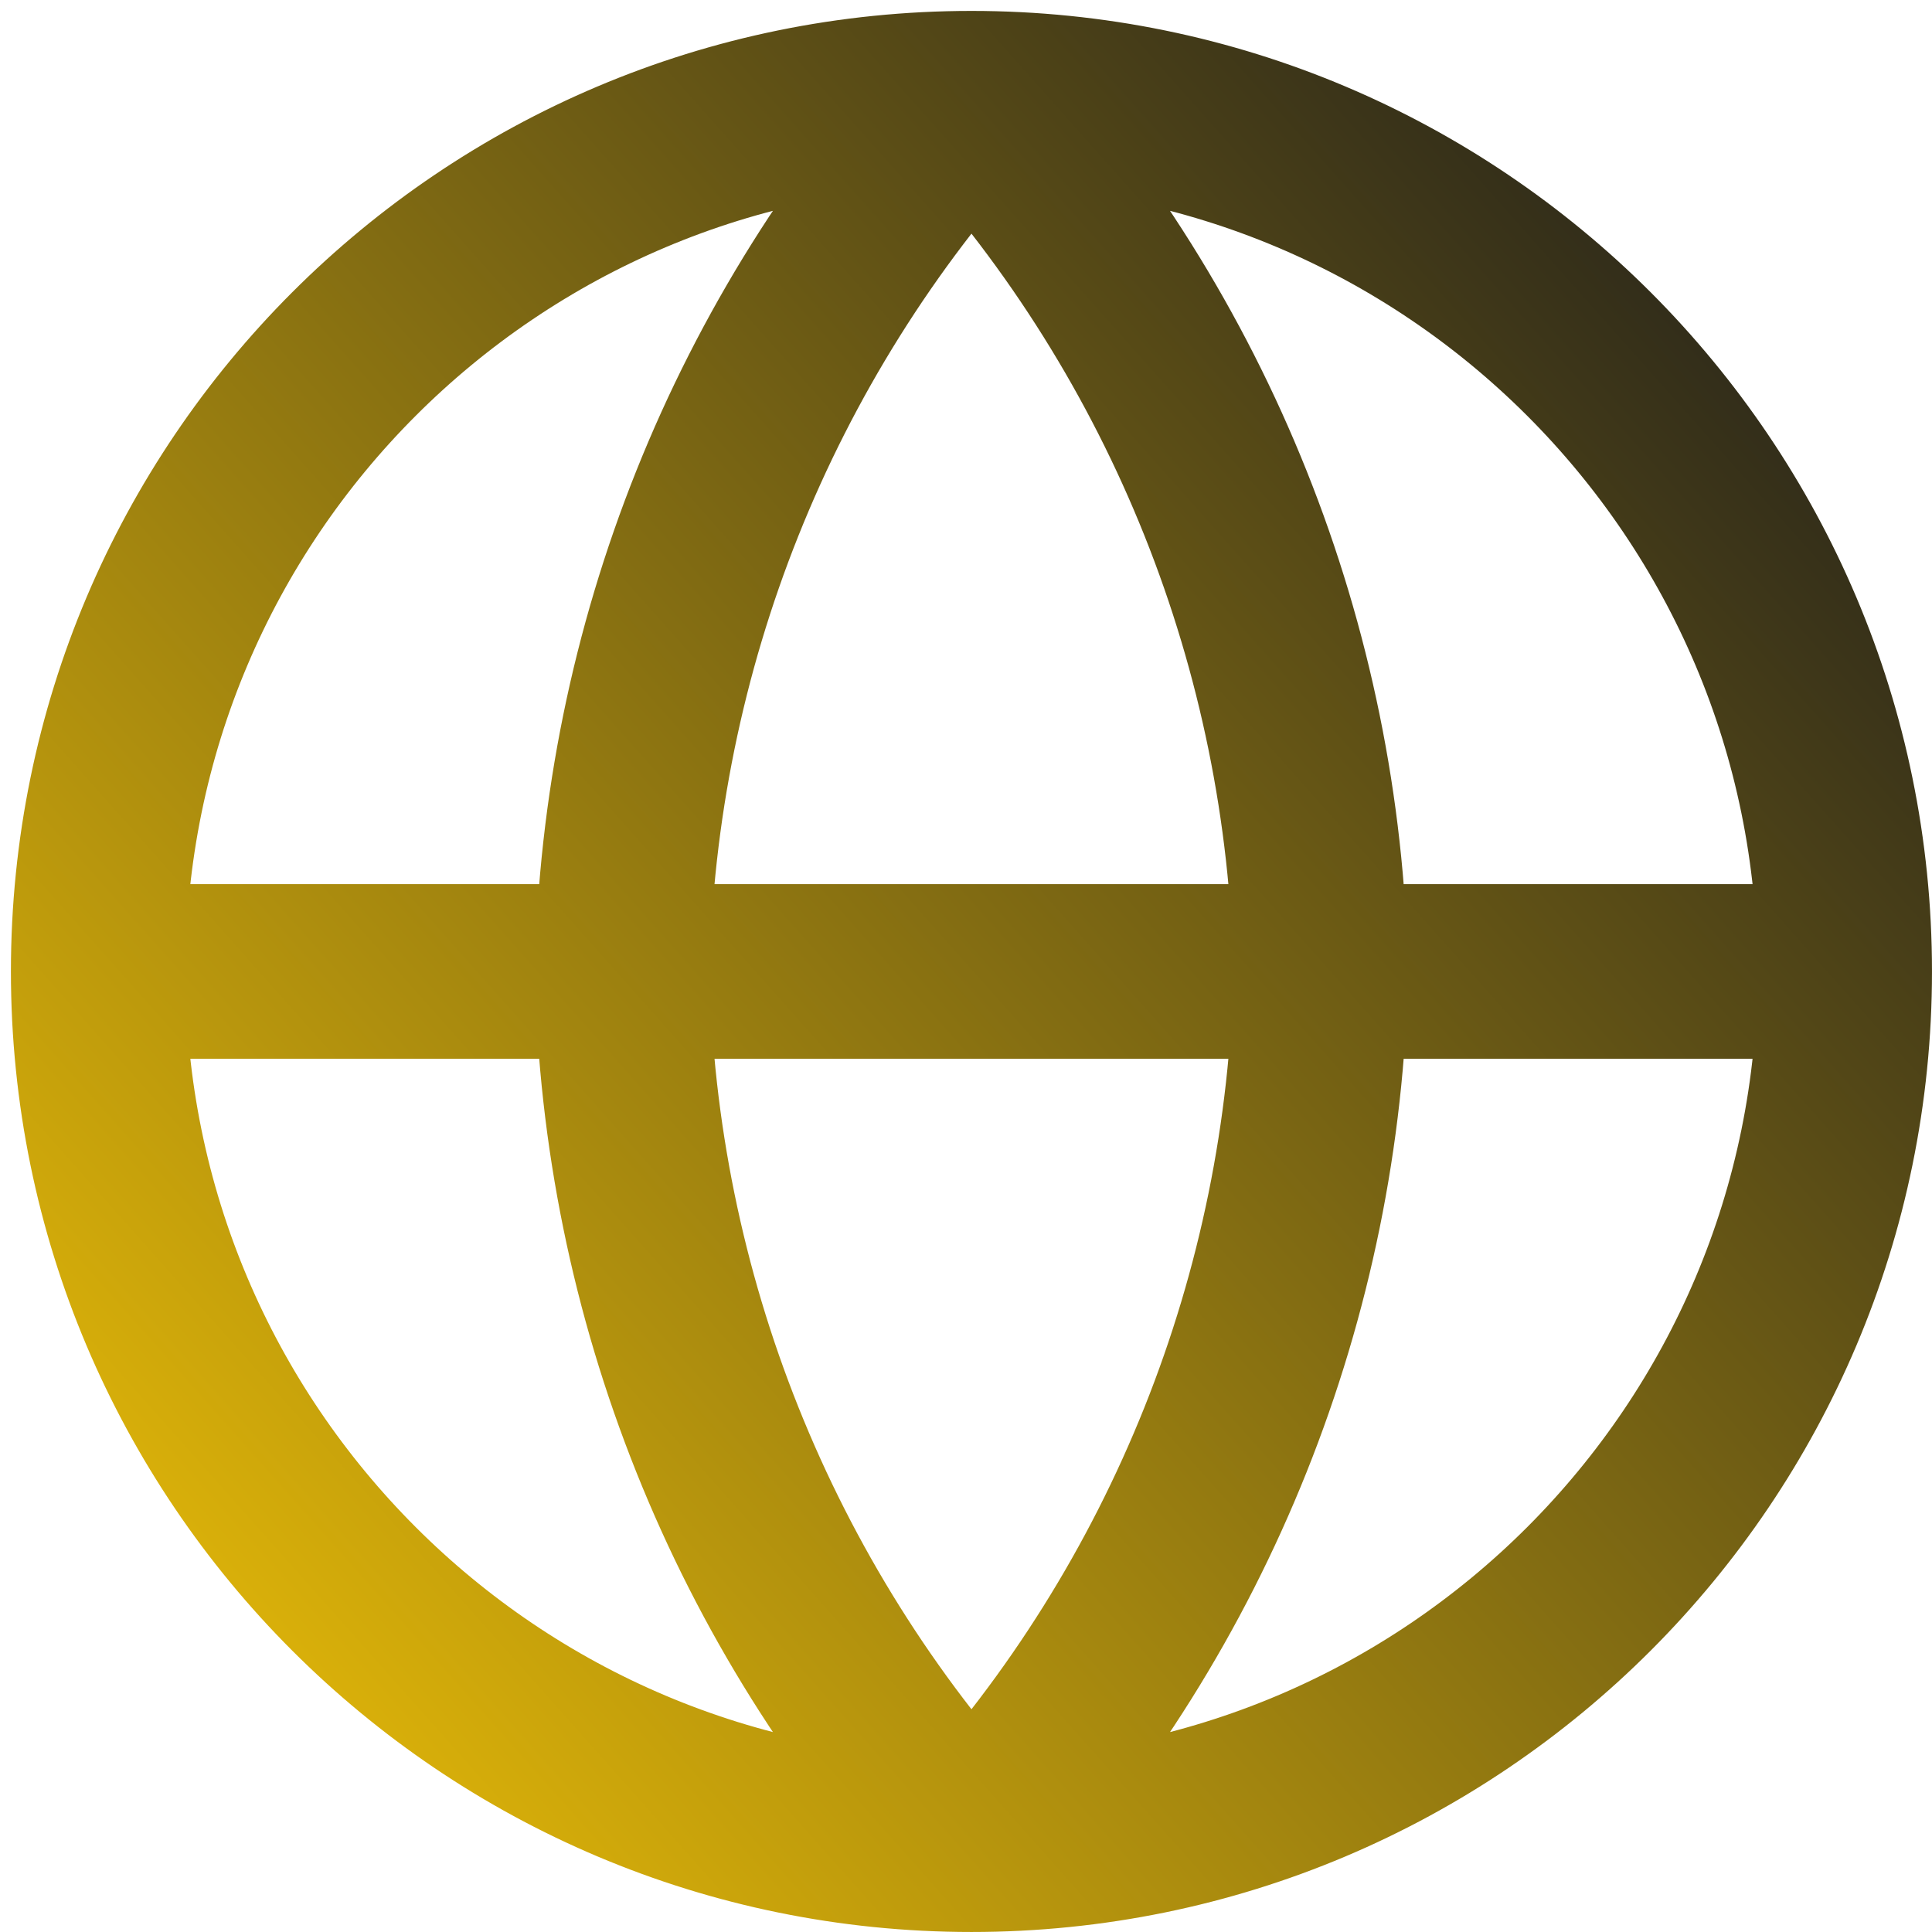 <svg width="59" height="59" viewBox="0 0 59 59" fill="none" xmlns="http://www.w3.org/2000/svg">
<path id="Vector" d="M56.333 29.667C56.333 44.394 44.394 56.333 29.667 56.333M56.333 29.667C56.333 14.939 44.394 3 29.667 3M56.333 29.667H3M29.667 56.333C14.939 56.333 3 44.394 3 29.667M29.667 56.333C36.337 49.031 40.127 39.555 40.333 29.667C40.127 19.779 36.337 10.302 29.667 3M29.667 56.333C22.997 49.031 19.206 39.555 19 29.667C19.206 19.779 22.997 10.302 29.667 3M3 29.667C3 14.939 14.939 3 29.667 3" stroke="url(#paint0_linear_1_60510)" stroke-width="5.333" stroke-linecap="round" stroke-linejoin="round"/>
<defs>
<linearGradient id="paint0_linear_1_60510" x1="56" y1="3" x2="-3.5" y2="56" gradientUnits="userSpaceOnUse">
<stop stop-color="#1C1C1C"/>
<stop offset="1" stop-color="#FDCC06"/>
</linearGradient>
</defs>
</svg>
